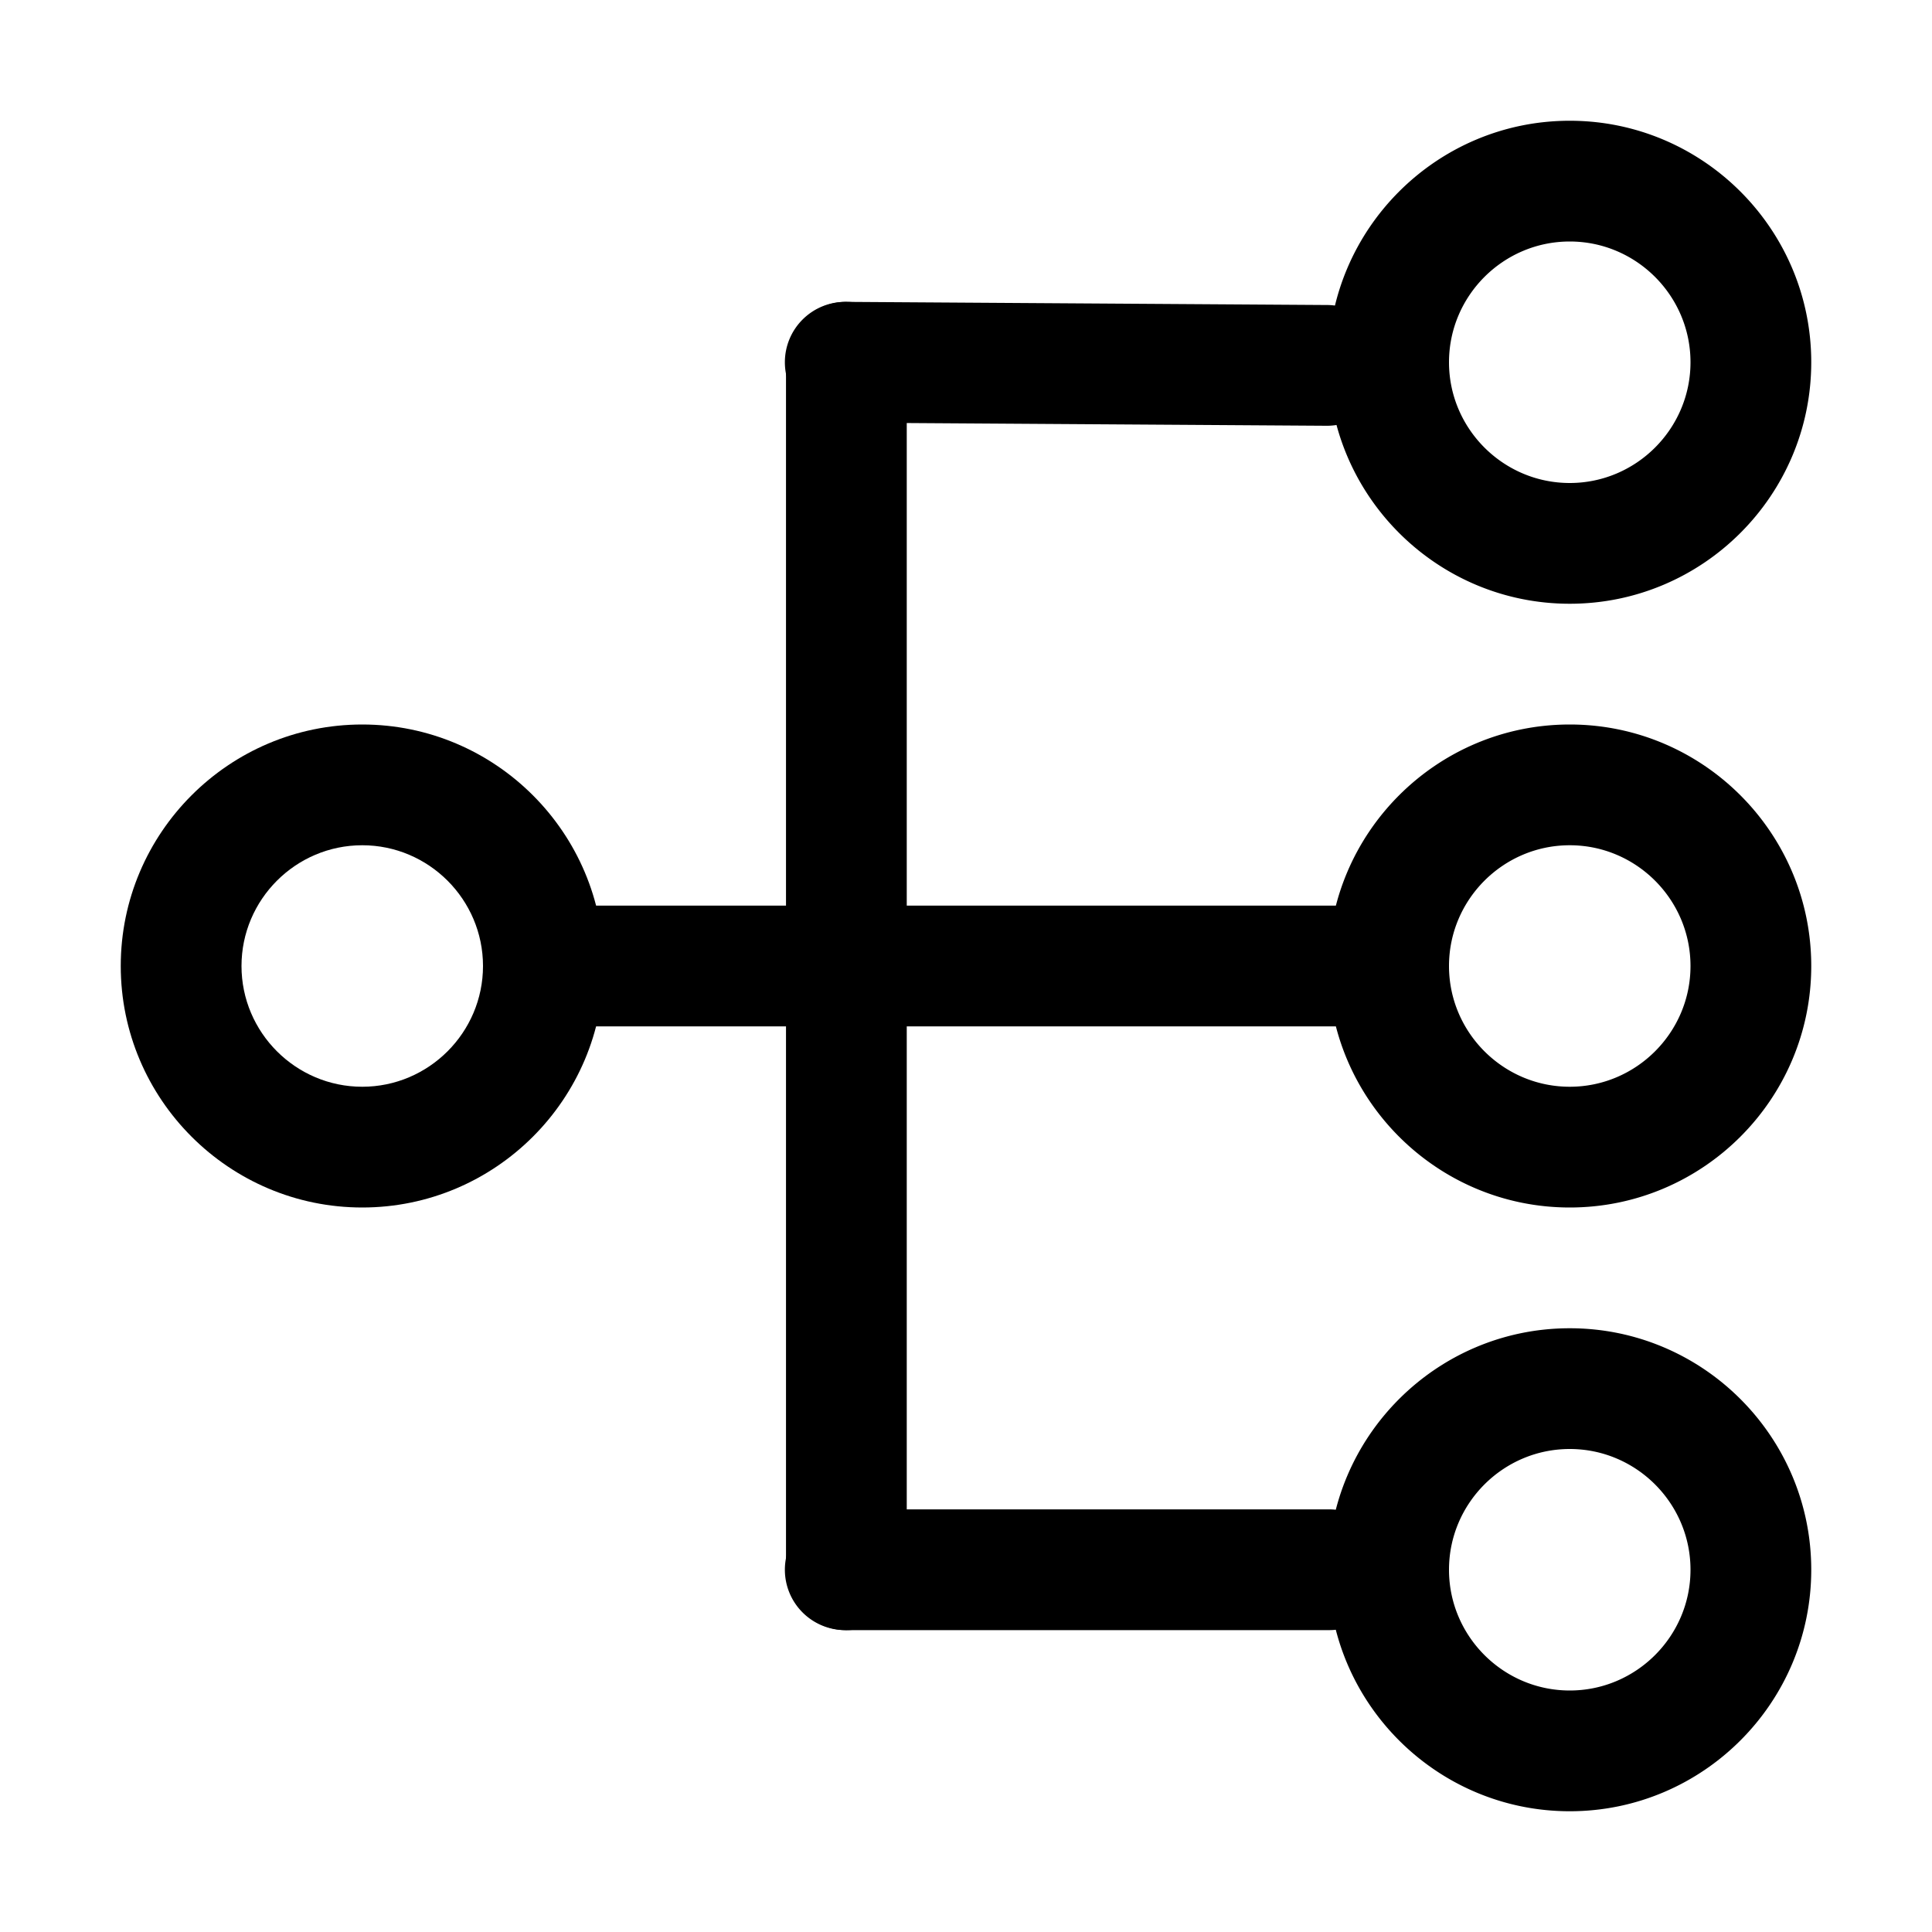 <svg xmlns="http://www.w3.org/2000/svg" width="24" height="24" fill="currentColor" viewBox="0 0 24 24">
  <path fill-rule="evenodd" d="M1.5 12c0-1.654 1.346-3 3-3s3 1.346 3 3-1.346 3-3 3-3-1.346-3-3Zm3-1.5c-.826 0-1.5.674-1.5 1.5s.674 1.5 1.5 1.5S6 12.826 6 12s-.674-1.5-1.5-1.5Z" clip-rule="evenodd"/>
  <path fill-rule="evenodd" d="M6.033 12a.75.75 0 0 1 .75-.75h10.462a.75.75 0 0 1 0 1.5H6.783a.75.75 0 0 1-.75-.75ZM9.75 4.495a.75.75 0 0 1 .755-.745l5.983.039a.75.75 0 0 1-.01 1.5l-5.983-.039a.75.75 0 0 1-.745-.755Zm0 15.005a.75.75 0 0 1 .75-.75h6.012a.75.75 0 0 1 0 1.5H10.5a.75.75 0 0 1-.75-.75Z" clip-rule="evenodd"/>
  <path fill-rule="evenodd" d="M16.5 12c0-1.654 1.346-3 3-3s3 1.346 3 3-1.346 3-3 3-3-1.346-3-3Zm3-1.5c-.826 0-1.5.674-1.5 1.5s.674 1.5 1.5 1.5S21 12.826 21 12s-.674-1.5-1.5-1.5Zm-3-6c0-1.654 1.346-3 3-3s3 1.346 3 3-1.346 3-3 3-3-1.346-3-3Zm3-1.5c-.826 0-1.5.674-1.5 1.5S18.674 6 19.5 6 21 5.326 21 4.5 20.326 3 19.5 3Zm-8.986.75a.75.75 0 0 1 .75.75v15a.75.75 0 0 1-1.5 0v-15a.75.75 0 0 1 .75-.75ZM16.5 19.5c0-1.654 1.346-3 3-3s3 1.346 3 3-1.346 3-3 3-3-1.346-3-3Zm3-1.5c-.826 0-1.5.674-1.5 1.5s.674 1.5 1.5 1.5 1.5-.674 1.5-1.5-.674-1.5-1.5-1.5Z" clip-rule="evenodd"/>
</svg>
